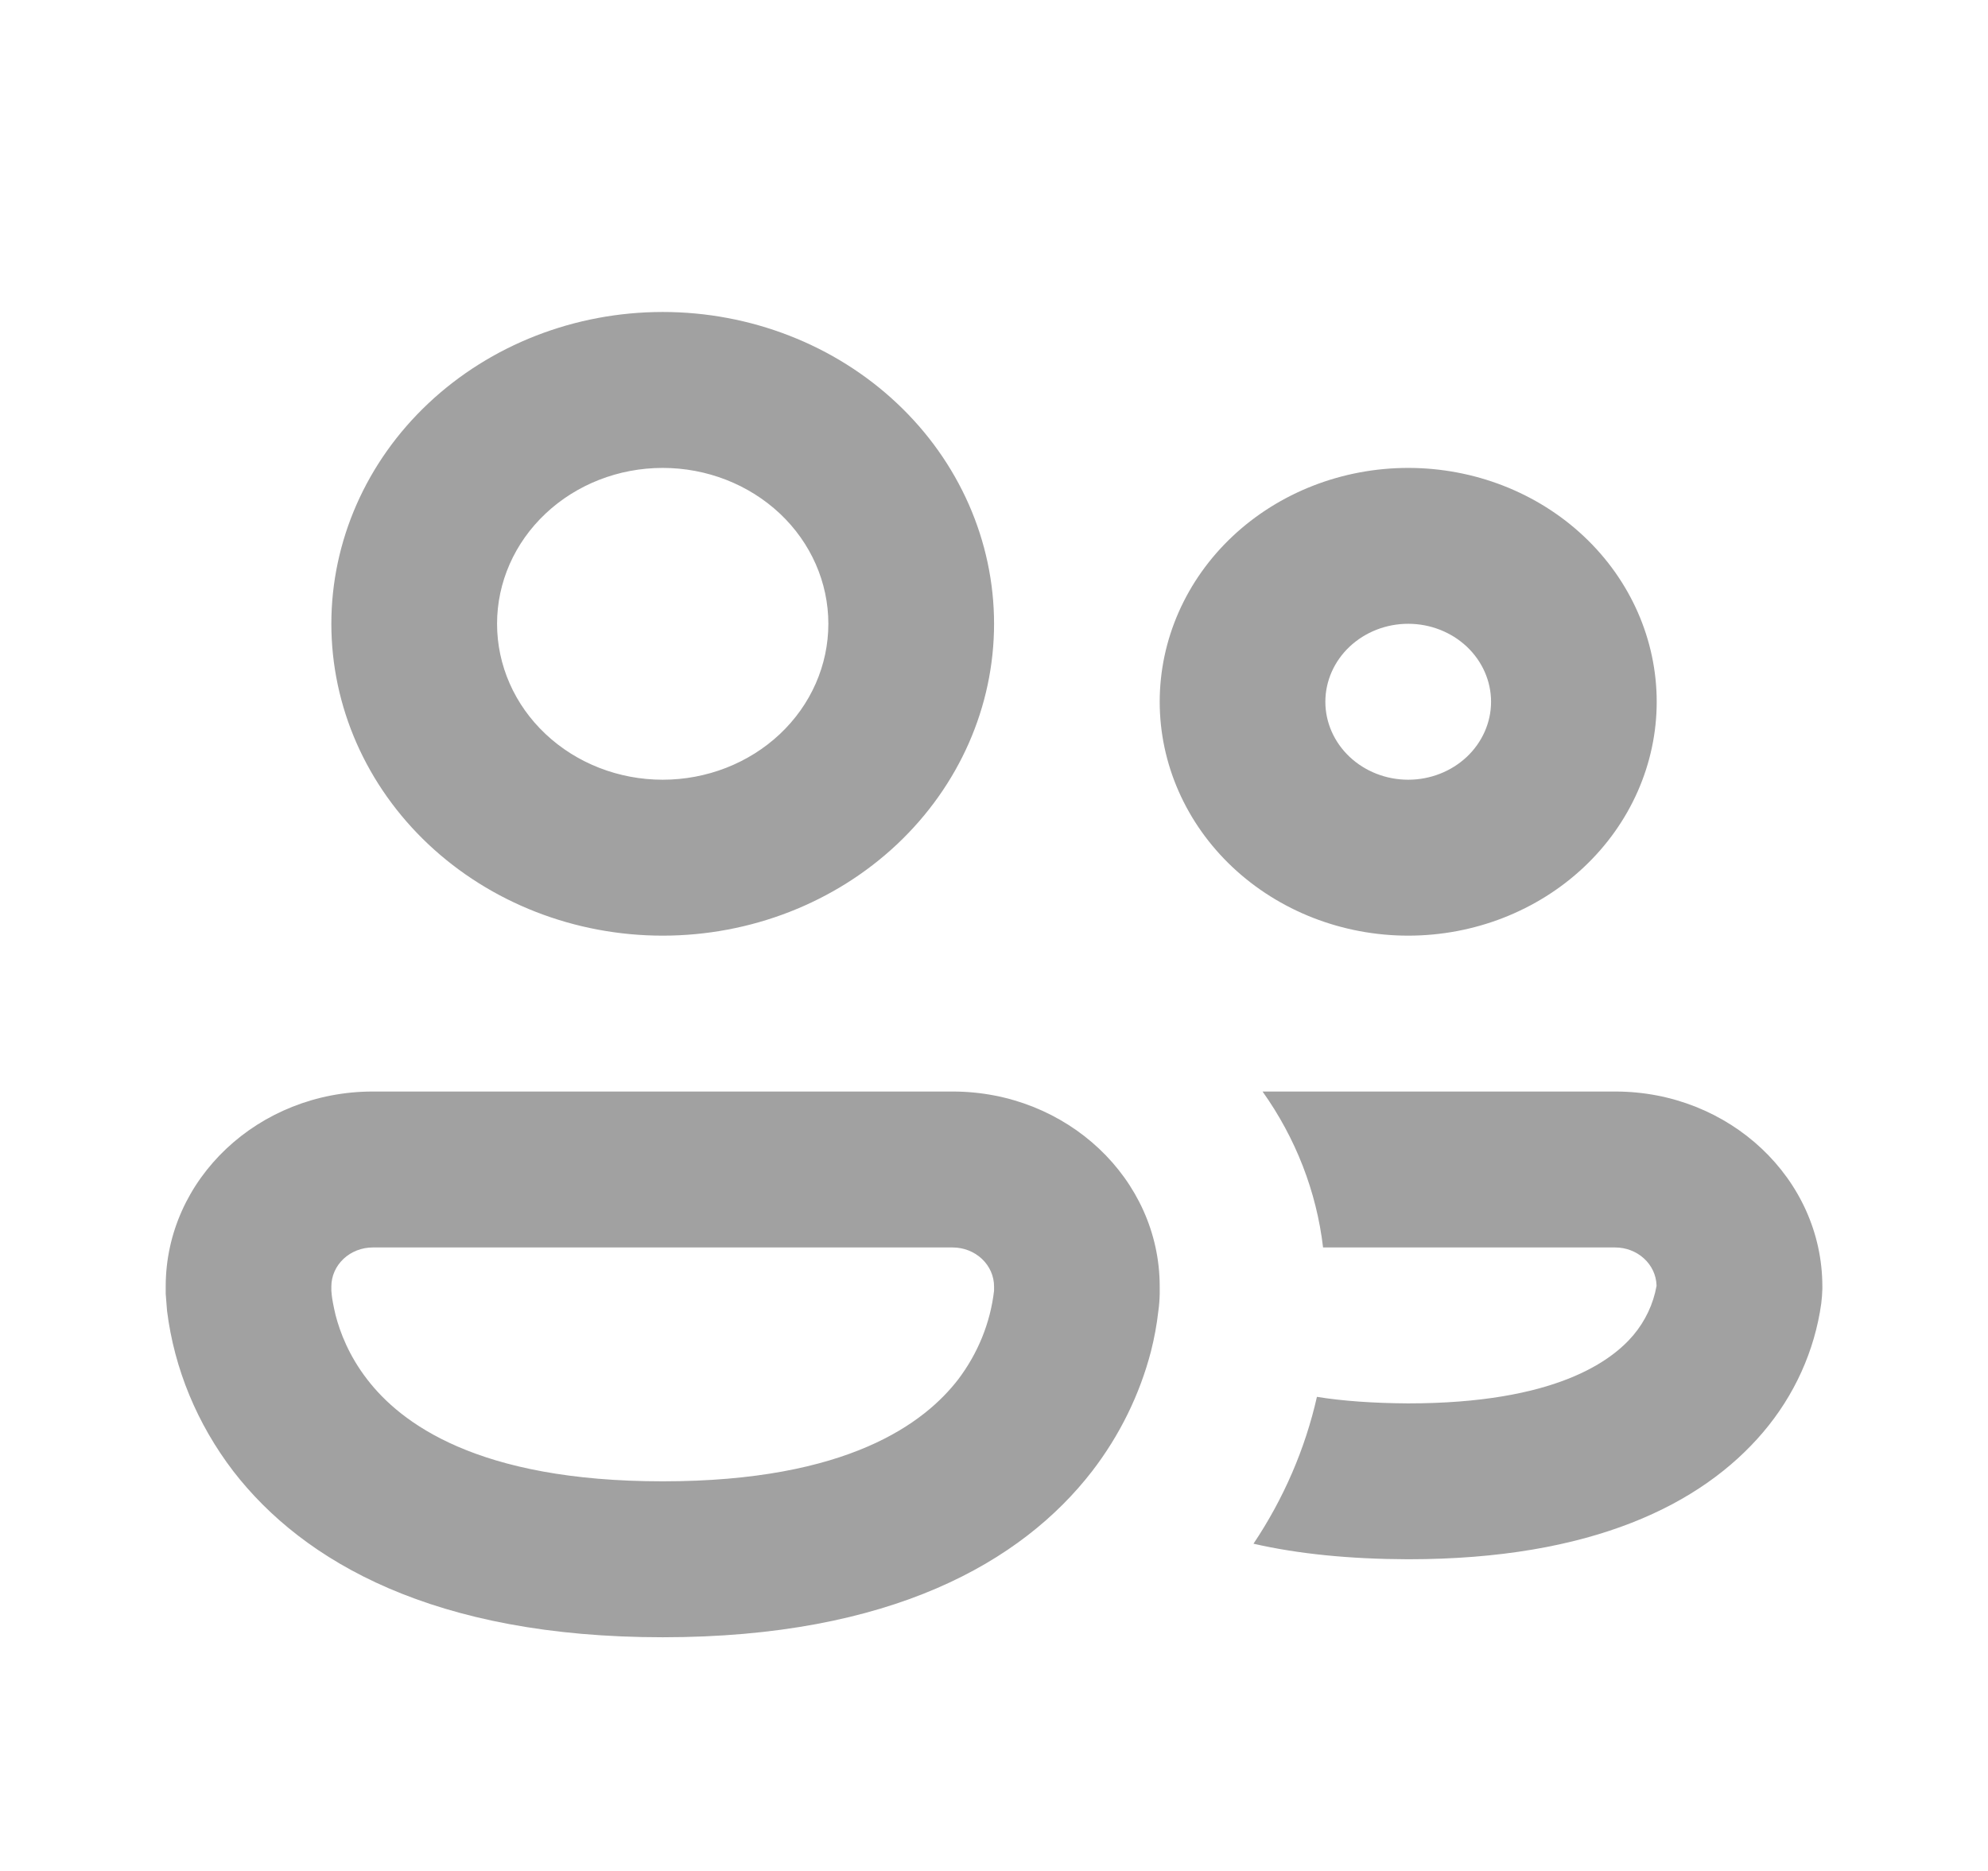 <svg width="34" height="32" viewBox="0 0 34 32" fill="none" xmlns="http://www.w3.org/2000/svg">
<path d="M8.501 10.669C8.501 9.962 8.799 9.284 9.331 8.784C9.862 8.284 10.582 8.003 11.334 8.003C12.085 8.003 12.806 8.284 13.338 8.784C13.869 9.284 14.167 9.962 14.167 10.669C14.167 11.377 13.869 12.055 13.338 12.555C12.806 13.055 12.085 13.336 11.334 13.336C10.582 13.336 9.862 13.055 9.331 12.555C8.799 12.055 8.501 11.377 8.501 10.669ZM11.334 5.336C9.831 5.336 8.39 5.898 7.327 6.898C6.264 7.898 5.667 9.255 5.667 10.669C5.667 12.084 6.264 13.44 7.327 14.441C8.39 15.441 9.831 16.003 11.334 16.003C12.837 16.003 14.278 15.441 15.341 14.441C16.404 13.44 17.001 12.084 17.001 10.669C17.001 9.255 16.404 7.898 15.341 6.898C14.278 5.898 12.837 5.336 11.334 5.336ZM22.667 12.003C22.667 11.649 22.817 11.31 23.082 11.06C23.348 10.81 23.708 10.669 24.084 10.669C24.46 10.669 24.82 10.81 25.086 11.06C25.351 11.31 25.501 11.649 25.501 12.003C25.501 12.356 25.351 12.695 25.086 12.945C24.82 13.195 24.46 13.336 24.084 13.336C23.708 13.336 23.348 13.195 23.082 12.945C22.817 12.695 22.667 12.356 22.667 12.003ZM24.084 8.003C22.957 8.003 21.876 8.424 21.079 9.174C20.282 9.924 19.834 10.942 19.834 12.003C19.834 13.063 20.282 14.081 21.079 14.831C21.876 15.581 22.957 16.003 24.084 16.003C25.211 16.003 26.292 15.581 27.089 14.831C27.886 14.081 28.334 13.063 28.334 12.003C28.334 10.942 27.886 9.924 27.089 9.174C26.292 8.424 25.211 8.003 24.084 8.003ZM2.834 22.003C2.834 20.163 4.421 18.669 6.376 18.669H16.292C18.247 18.669 19.834 20.163 19.834 22.003V22.131C19.832 22.228 19.825 22.325 19.811 22.421C19.785 22.655 19.742 22.886 19.684 23.115C19.492 23.852 19.151 24.548 18.678 25.163C17.477 26.717 15.238 28.003 11.334 28.003C7.43 28.003 5.191 26.717 3.99 25.163C3.371 24.354 2.981 23.411 2.857 22.421L2.834 22.128V22.003ZM5.667 22.072L5.673 22.144C5.681 22.22 5.702 22.335 5.738 22.488C5.815 22.789 5.97 23.192 6.282 23.595C6.849 24.331 8.152 25.336 11.334 25.336C14.516 25.336 15.816 24.331 16.386 23.595C16.726 23.146 16.938 22.623 17.001 22.075V22.003C17.001 21.826 16.926 21.656 16.793 21.531C16.66 21.406 16.48 21.336 16.292 21.336H6.376C6.188 21.336 6.008 21.406 5.875 21.531C5.742 21.656 5.667 21.826 5.667 22.003V22.072ZM24.081 26.669C23.078 26.666 22.197 26.577 21.438 26.403C21.954 25.632 22.321 24.782 22.523 23.891C22.961 23.962 23.48 23.999 24.081 24.003C26.603 24.003 27.561 23.277 27.934 22.837C28.14 22.592 28.276 22.302 28.331 21.995V21.981C28.325 21.808 28.248 21.644 28.116 21.524C27.984 21.403 27.807 21.336 27.623 21.336H22.628C22.516 20.382 22.161 19.467 21.593 18.669H27.626C29.581 18.669 31.167 20.163 31.167 22.003V22.048C31.165 22.131 31.158 22.214 31.148 22.296C31.035 23.103 30.691 23.866 30.15 24.501C29.105 25.728 27.232 26.669 24.084 26.669" fill="#A1A1A1"/>
</svg>
